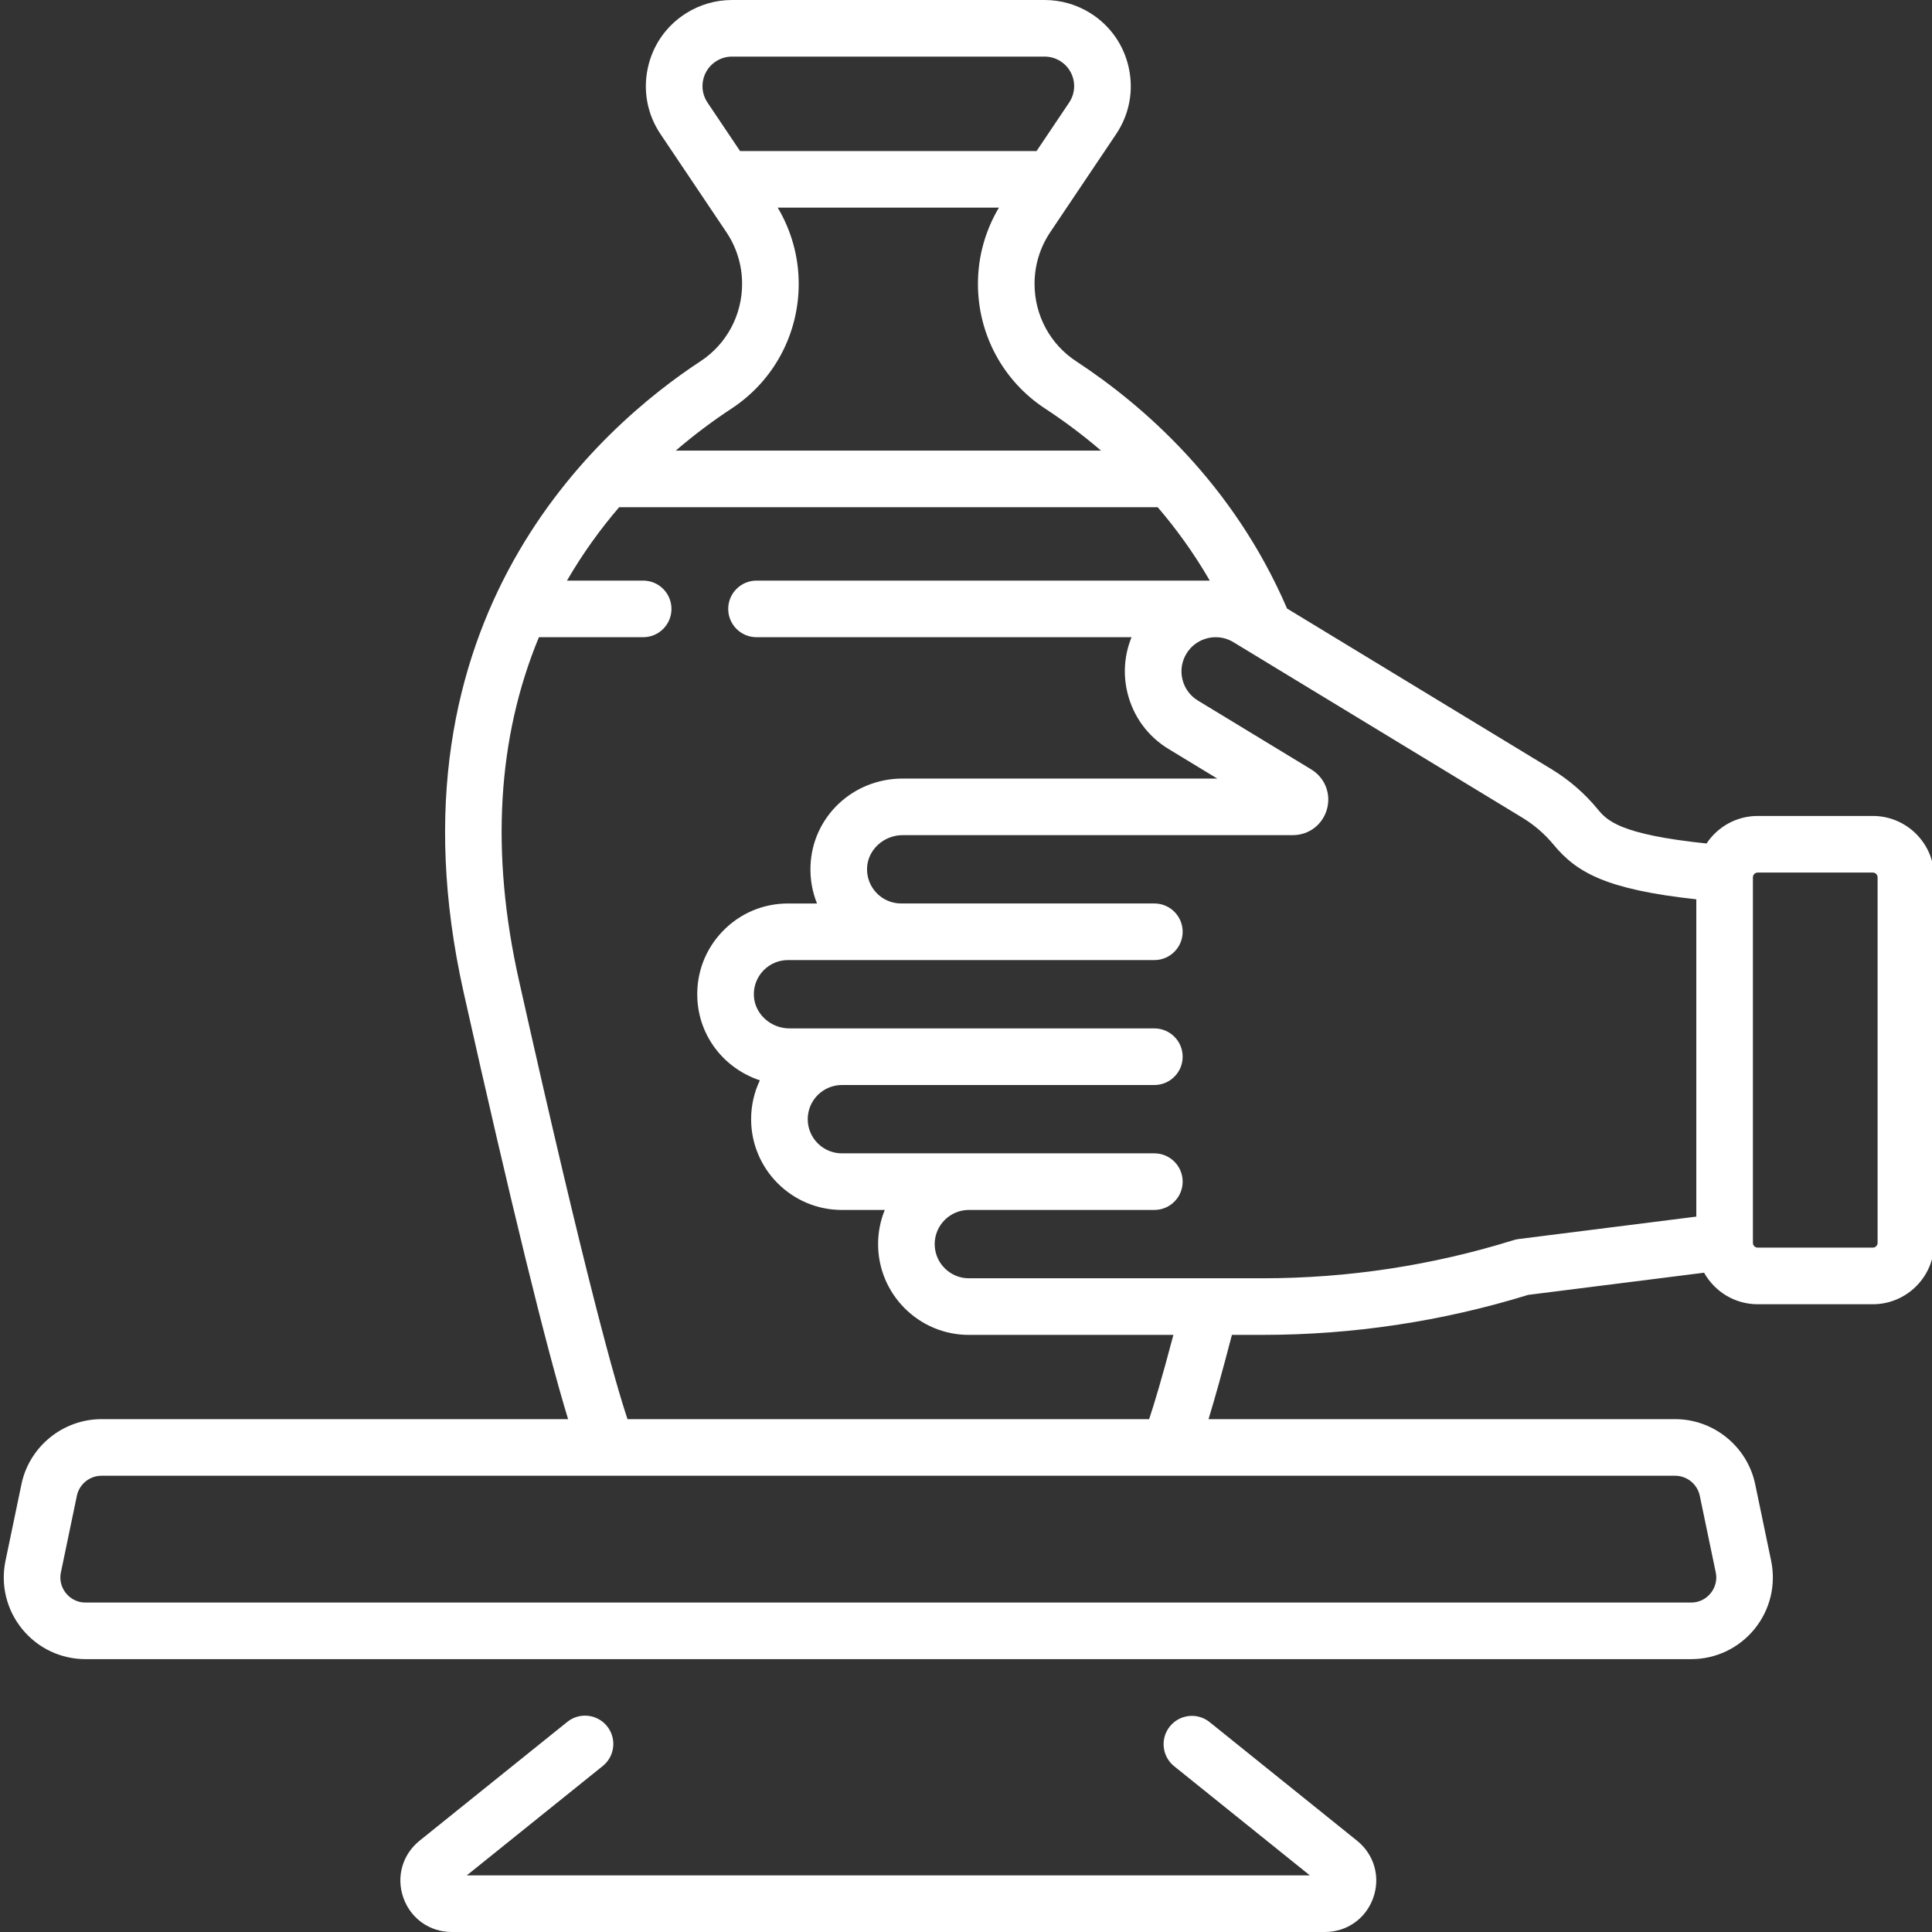 <svg width="180" height="180" viewBox="0 0 180 180" fill="none" xmlns="http://www.w3.org/2000/svg">
<rect x="0" y="0" width="180" height="180" fill="#333333" stroke="none"/>
<g clip-path="url(#clip0)">
<path d="M174.487 76.021H163.759C161.771 76.021 160.018 77.043 158.994 78.587C150.793 77.73 149.7 76.415 148.814 75.344C147.608 73.887 146.178 72.651 144.563 71.671L119.912 56.696C114.891 45.034 106.493 37.743 100.261 33.657C97.835 32.065 96.386 29.369 96.386 26.445C96.386 24.721 96.894 23.053 97.855 21.622L103.985 12.498C105.208 10.681 105.629 8.501 105.175 6.358C104.72 4.216 103.449 2.395 101.595 1.229C100.313 0.426 98.837 0 97.326 0H68.199C66.687 0 65.211 0.426 63.931 1.229C62.077 2.394 60.805 4.215 60.35 6.358C59.896 8.501 60.318 10.681 61.54 12.498L67.67 21.622C68.632 23.053 69.14 24.721 69.14 26.445C69.14 29.369 67.691 32.065 65.264 33.657C56.029 39.713 35.391 57.563 43.194 92.449C47.546 111.907 50.908 125.62 52.929 132.219H9.452C5.867 132.219 2.731 134.768 1.999 138.278L0.513 145.411C0.044 147.664 0.607 149.981 2.06 151.768C3.511 153.553 5.665 154.578 7.966 154.578H157.559C159.862 154.578 162.014 153.553 163.467 151.768C164.918 149.981 165.481 147.664 165.012 145.411L163.526 138.278C162.794 134.768 159.659 132.219 156.073 132.219H112.596C113.2 130.246 113.929 127.62 114.774 124.368H117.636C126.034 124.368 134.356 123.114 142.379 120.641L158.766 118.575C159.745 120.325 161.614 121.513 163.759 121.513H174.487C177.639 121.513 180.204 118.949 180.204 115.796V81.74C180.204 78.587 177.639 76.021 174.487 76.021ZM65.51 7.453C65.665 6.718 66.1 6.095 66.736 5.695C67.176 5.419 67.681 5.273 68.199 5.273H97.326C97.844 5.273 98.351 5.419 98.789 5.695C99.425 6.095 99.86 6.718 100.017 7.453C100.172 8.186 100.026 8.935 99.609 9.557L96.575 14.072H68.95L65.916 9.557C65.498 8.935 65.353 8.186 65.51 7.453ZM68.155 38.066C72.074 35.497 74.414 31.152 74.414 26.445C74.414 23.931 73.736 21.495 72.459 19.346H93.066C91.789 21.495 91.112 23.931 91.112 26.445C91.112 31.152 93.451 35.497 97.37 38.066C98.985 39.125 100.761 40.421 102.579 41.98H62.961C64.807 40.395 66.587 39.095 68.155 38.066ZM158.364 139.355L159.85 146.488C160.047 147.435 159.637 148.118 159.374 148.44C159.112 148.763 158.527 149.304 157.559 149.304H7.966C6.998 149.304 6.413 148.763 6.151 148.44C5.889 148.118 5.478 147.435 5.676 146.488L7.162 139.355C7.387 138.275 8.351 137.493 9.452 137.493H156.072C157.174 137.493 158.137 138.275 158.364 139.355ZM107.062 132.219H58.464C57.377 128.982 54.62 119.366 48.34 91.296C45.692 79.46 46.325 68.744 50.209 59.367H59.922C61.379 59.367 62.559 58.188 62.559 56.731C62.559 55.274 61.379 54.094 59.922 54.094H52.824C54.312 51.529 55.968 49.256 57.686 47.254H107.858C109.58 49.261 111.232 51.535 112.713 54.094H70.483C69.026 54.094 67.846 55.274 67.846 56.731C67.846 58.188 69.026 59.367 70.483 59.367H105.425C104.753 61.008 104.616 62.813 105.046 64.568C105.585 66.761 106.946 68.615 108.874 69.782L113.408 72.536H84.102C79.448 72.536 75.674 76.116 75.512 80.686C75.468 81.903 75.679 83.085 76.121 84.176H73.417C71.101 84.176 68.941 85.093 67.331 86.76C65.724 88.426 64.882 90.621 64.966 92.939C65.094 96.56 67.49 99.559 70.796 100.65C70.272 101.749 69.98 102.976 69.98 104.273C69.98 108.935 73.774 112.729 78.437 112.729H82.432C82.031 113.713 81.81 114.788 81.81 115.913C81.81 120.576 85.604 124.369 90.266 124.369H109.323C108.215 128.561 107.502 130.91 107.062 132.219ZM141.49 115.437C141.335 115.457 141.184 115.49 141.035 115.535C133.452 117.897 125.579 119.095 117.636 119.095H90.266C88.511 119.095 87.083 117.666 87.083 115.911C87.083 114.156 88.511 112.728 90.266 112.728H107.549C109.005 112.728 110.186 111.547 110.186 110.091C110.186 108.634 109.005 107.455 107.549 107.455H78.437C76.682 107.455 75.254 106.026 75.254 104.271C75.254 102.516 76.682 101.088 78.437 101.088H107.549C109.005 101.088 110.186 99.908 110.186 98.451C110.186 96.994 109.005 95.814 107.549 95.814H73.556C71.784 95.814 70.296 94.44 70.236 92.749C70.205 91.876 70.521 91.048 71.125 90.42C71.732 89.794 72.545 89.448 73.417 89.448H107.549C109.005 89.448 110.186 88.267 110.186 86.811C110.186 85.354 109.005 84.174 107.549 84.174H83.963C83.091 84.174 82.276 83.828 81.671 83.201C81.067 82.575 80.751 81.746 80.781 80.872C80.841 79.183 82.331 77.808 84.102 77.808H120.446C121.944 77.808 123.223 76.838 123.628 75.395C124.031 73.952 123.442 72.459 122.161 71.682L111.61 65.272C110.882 64.832 110.371 64.135 110.168 63.309C109.965 62.483 110.095 61.628 110.536 60.901C111.445 59.399 113.408 58.918 114.906 59.825L141.827 76.177C142.938 76.851 143.921 77.702 144.75 78.705C146.906 81.31 149.675 82.873 158.041 83.787V113.349L141.49 115.437ZM174.931 115.796C174.931 116.04 174.732 116.239 174.487 116.239H163.759C163.515 116.239 163.314 116.04 163.314 115.796V81.738C163.314 81.494 163.514 81.295 163.759 81.295H174.487C174.732 81.295 174.931 81.494 174.931 81.738V115.796Z" fill="white"/>
<path d="M126.432 171.494L112.699 160.446C111.565 159.532 109.904 159.714 108.992 160.848C108.079 161.982 108.259 163.643 109.393 164.555L122.039 174.727H43.486L56.158 164.534C57.292 163.622 57.472 161.962 56.559 160.827C55.647 159.692 53.987 159.513 52.852 160.425L39.093 171.492C37.491 172.782 36.897 174.868 37.58 176.807C38.263 178.746 40.034 180 42.09 180H123.435C125.491 180 127.261 178.748 127.945 176.807C128.628 174.868 128.035 172.782 126.432 171.494Z" fill="white"/>
</g>
<defs>
<clipPath id="clip0">
<rect width="180" height="180" fill="white"/>
</clipPath>
</defs>
</svg>
